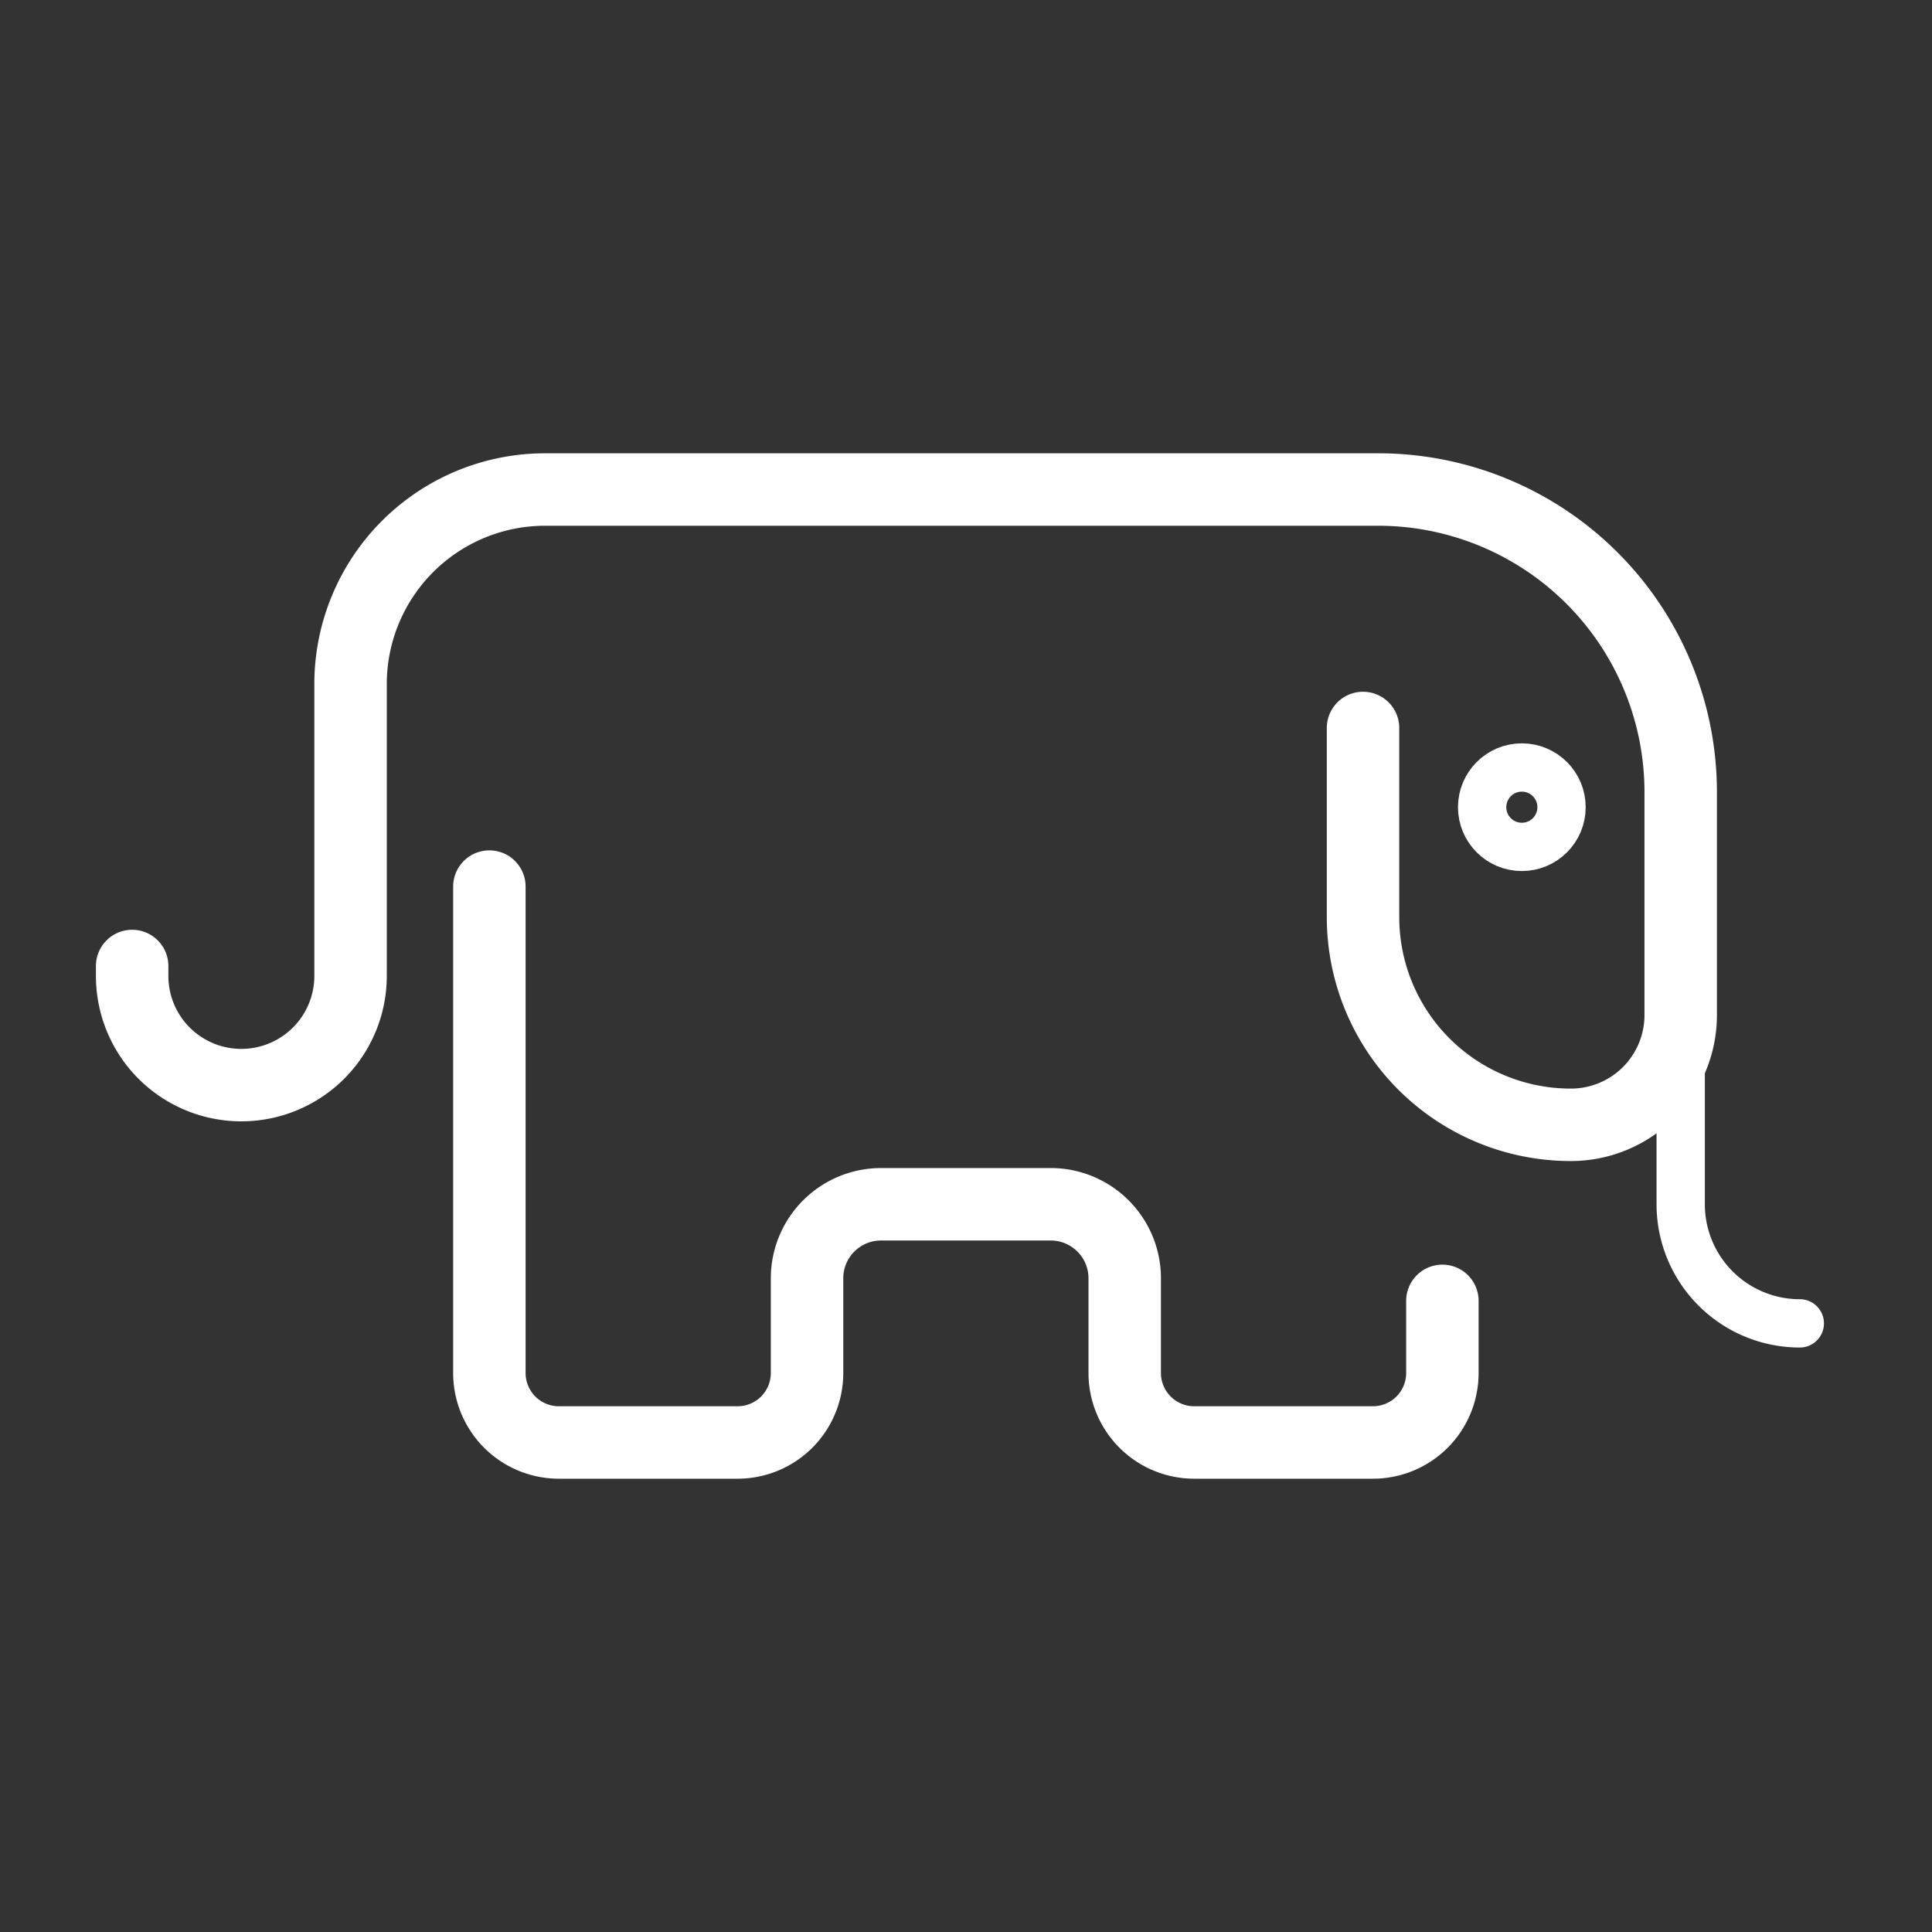 <svg xmlns="http://www.w3.org/2000/svg" width="40" height="40" viewBox="0 0 40 40"><rect x="0" y="0" width="40" height="40" fill="#333333" stroke="none"/><defs><style>.a{opacity:0;}.b,.c,.d,.f{fill:none;}.b,.c,.d{stroke:#fff;}.b{stroke-miterlimit:10;}.c,.d{stroke-linecap:round;stroke-linejoin:round;}.c{stroke-width:1.5px;}.e{stroke:none;}</style></defs><g transform="translate(-554.737 -117.759)"><g class="a"><g class="b" transform="translate(554.737 117.759)"><circle class="e" cx="20" cy="20" r="20"/><circle class="f" cx="20" cy="20" r="19.5"/></g></g><path class="c" d="M584.6,144.692v1.493a1.438,1.438,0,0,1-1.438,1.439h-3.7a1.439,1.439,0,0,1-1.439-1.439v-1.96a1.533,1.533,0,0,0-1.534-1.533h-3.509a1.533,1.533,0,0,0-1.534,1.533v1.96a1.438,1.438,0,0,1-1.438,1.439h-3.7a1.439,1.439,0,0,1-1.439-1.439v-10.07"/><path class="c" d="M557.473,137.759v.206a2.26,2.26,0,0,0,2.261,2.26h0a2.261,2.261,0,0,0,2.261-2.26v-6.042a4.028,4.028,0,0,1,4.028-4.029h17.246a6.265,6.265,0,0,1,6.265,6.265v4.616a2.272,2.272,0,0,1-2.272,2.272h0a4.3,4.3,0,0,1-4.305-4.3v-3.916"/><path class="d" d="M589.534,138.225v4.467A2.466,2.466,0,0,0,592,145.158h0"/><circle class="d" cx="0.822" cy="0.822" r="0.822" transform="translate(585.423 133.649)"/></g></svg>
